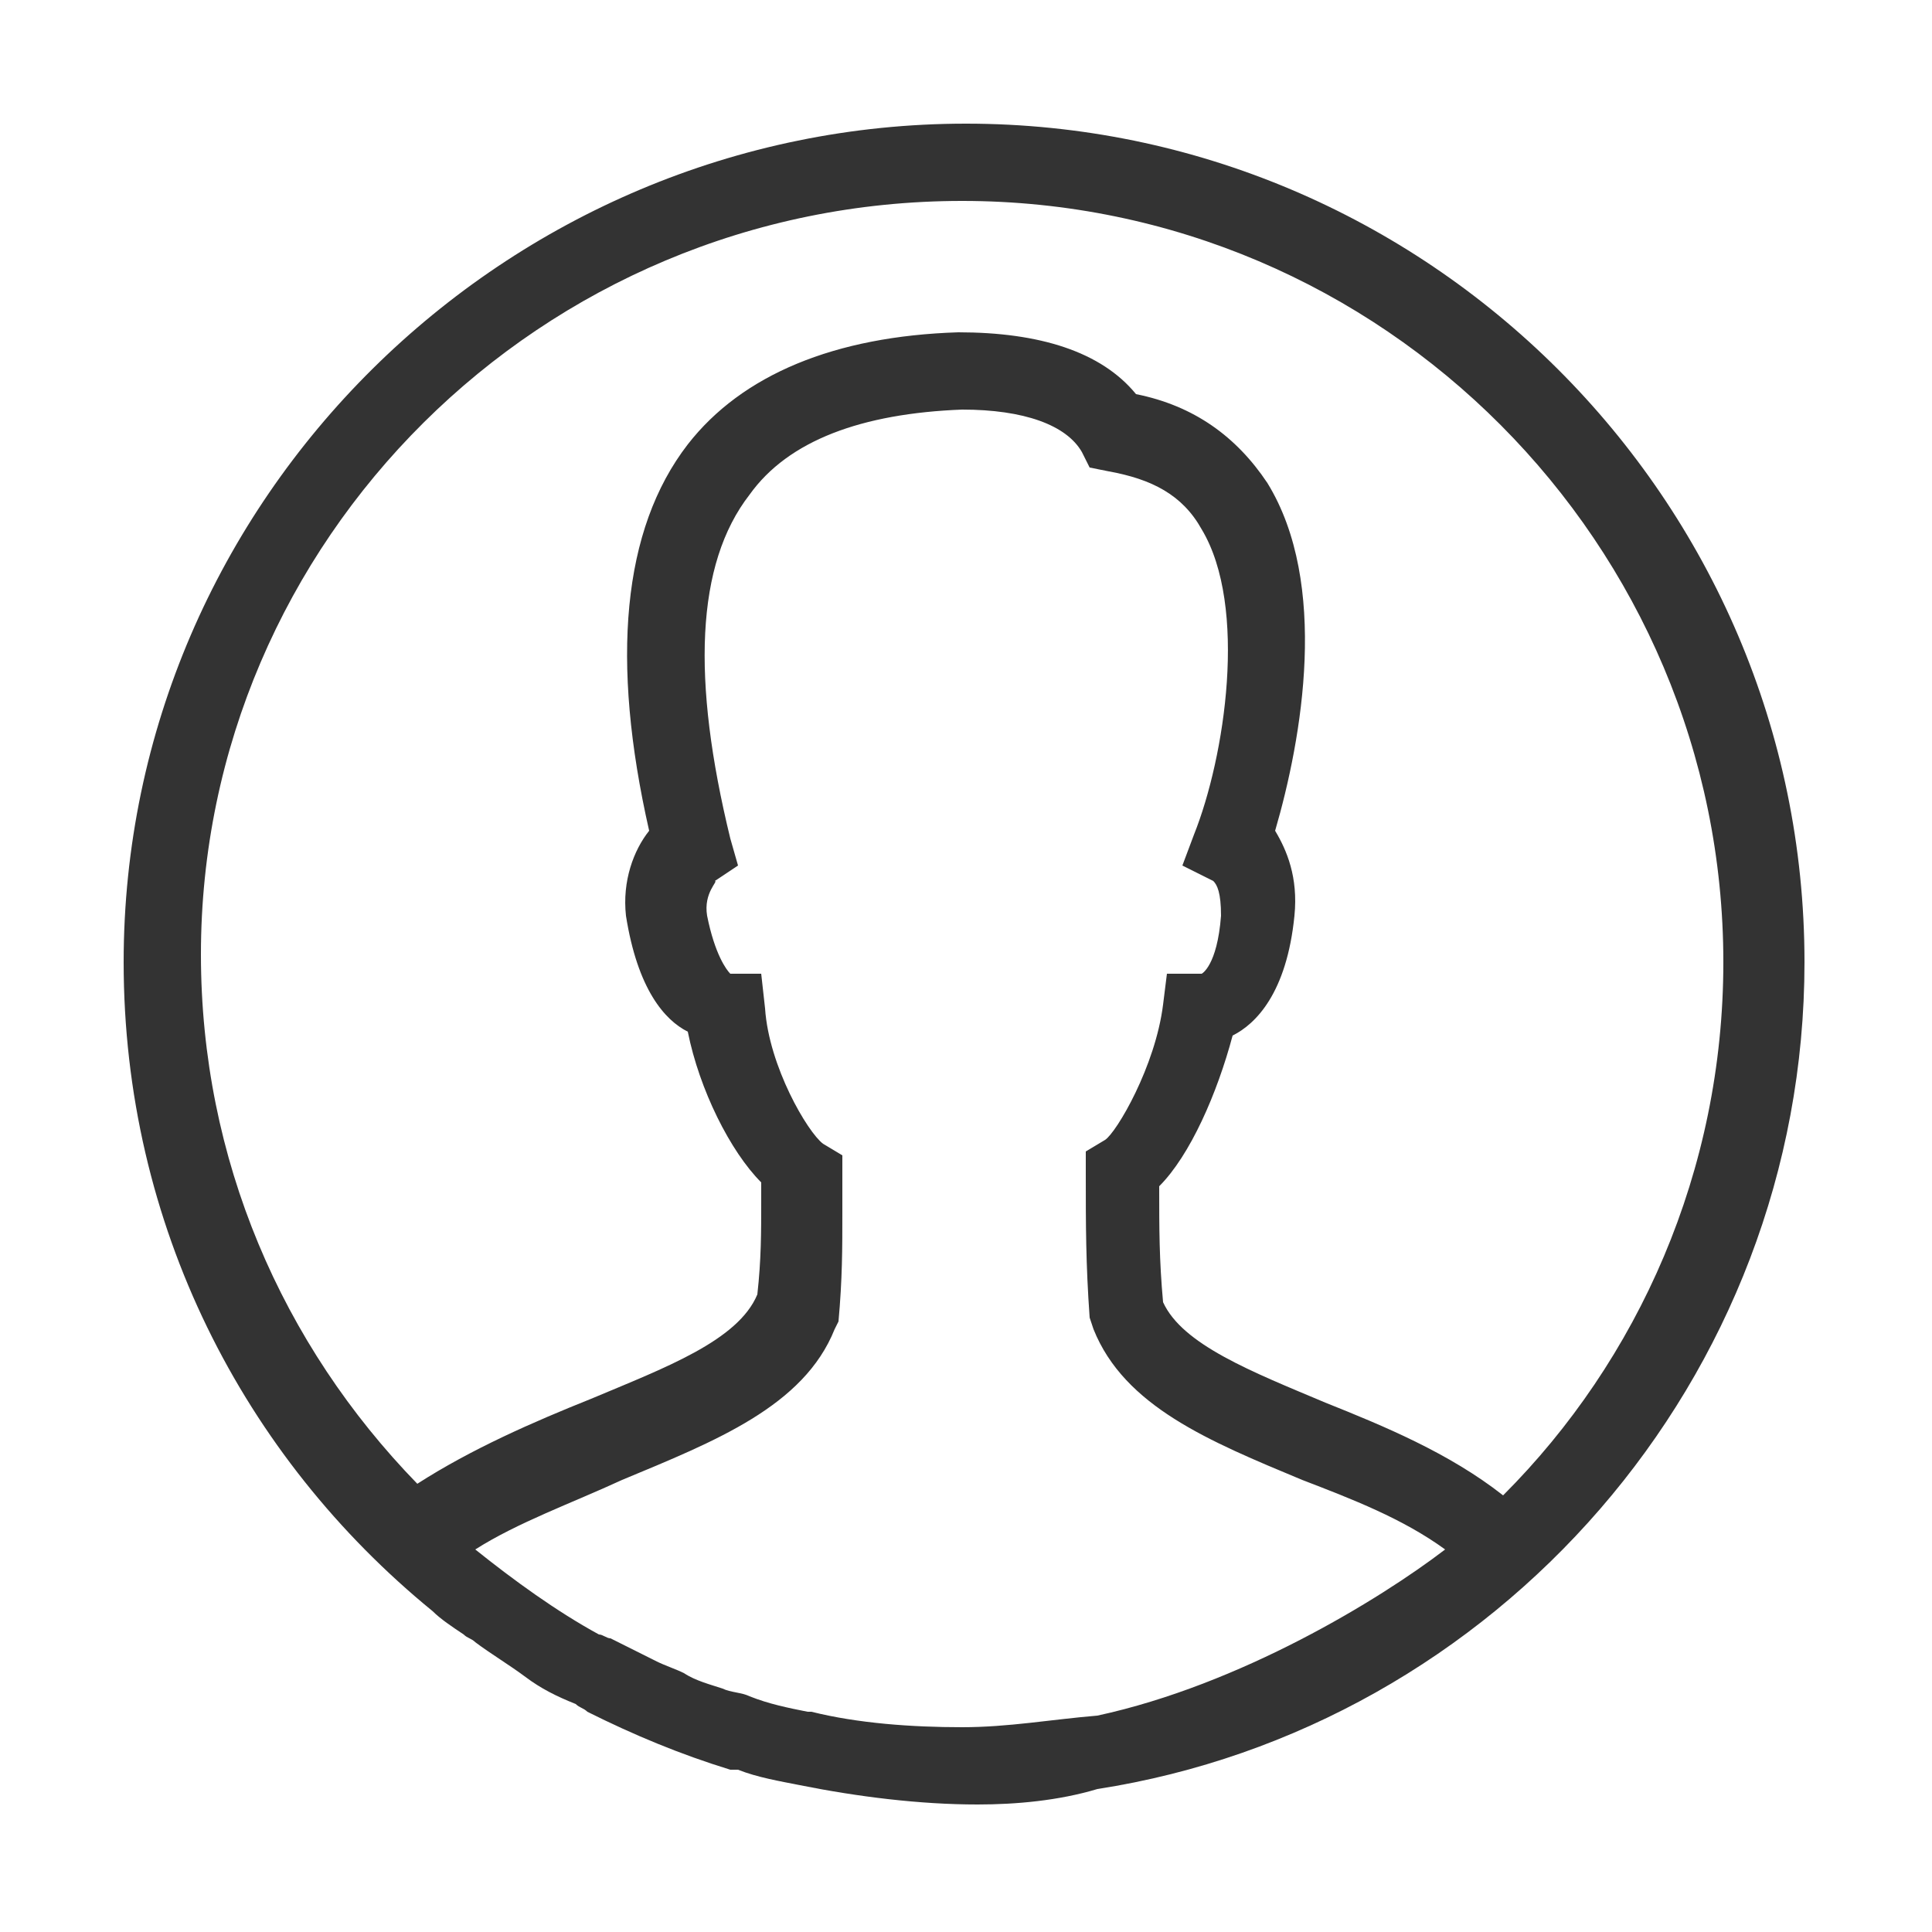 <?xml version="1.0" encoding="utf-8"?>
<!-- Generator: Adobe Illustrator 26.0.2, SVG Export Plug-In . SVG Version: 6.00 Build 0)  -->
<svg version="1.1" id="Layer_1" xmlns="http://www.w3.org/2000/svg" xmlns:xlink="http://www.w3.org/1999/xlink" x="0px" y="0px"
	 viewBox="0 0 50 50" style="enable-background:new 0 0 50 50;" xml:space="preserve">
<style type="text/css">
	.st0{fill:#333333;}
</style>
<path class="st0" d="M46.7,24.9c0-12-9.8-21.7-21.7-21.7S3.2,12.9,3.2,24.9c0,6.8,3.1,12.8,8,16.8c0.2,0.2,0.5,0.4,0.8,0.6
	c0.1,0.1,0.2,0.1,0.3,0.2c0.4,0.3,0.9,0.6,1.3,0.9c0.4,0.3,0.8,0.5,1.3,0.7c0.1,0.1,0.2,0.1,0.3,0.2c1.2,0.6,2.4,1.1,3.7,1.5
	c0.1,0,0.1,0,0.2,0c0.5,0.2,1.1,0.3,1.6,0.4c1.5,0.3,3.1,0.5,4.6,0.5c1,0,2.1-0.1,3.1-0.4C38.7,44.7,46.7,35.7,46.7,24.9z M24.9,5.2
	c10.9,0,19.7,8.9,19.7,19.7c0,5.4-2.2,10.3-5.7,13.8c-1.4-1.1-3.1-1.8-4.6-2.4c-1.9-0.8-3.7-1.5-4.2-2.6c-0.1-1.1-0.1-1.9-0.1-3
	c0.8-0.8,1.5-2.4,1.9-3.9c0.6-0.3,1.4-1.1,1.6-3.1c0.1-1-0.2-1.7-0.5-2.2c0.7-2.4,1.4-6.4-0.2-9c-0.8-1.2-1.9-2-3.4-2.3
	c-0.9-1.1-2.5-1.6-4.6-1.6c0,0,0,0,0,0c-3.2,0.1-5.6,1.1-7,2.9c-1.7,2.2-2,5.6-1,10c-0.4,0.5-0.7,1.3-0.6,2.2c0.3,1.9,1,2.7,1.6,3
	c0.3,1.5,1.1,3.1,1.9,3.9c0,0.2,0,0.3,0,0.5c0,0.8,0,1.5-0.1,2.4c-0.5,1.2-2.4,1.9-4.3,2.7c-1.5,0.6-3.1,1.3-4.5,2.2
	c-3.5-3.6-5.6-8.4-5.6-13.7C5.2,14,14,5.2,24.9,5.2z M24.9,44.7c-1.3,0-2.7-0.1-3.9-0.4c0,0-0.1,0-0.1,0c-0.5-0.1-1-0.2-1.5-0.4
	c-0.2-0.1-0.5-0.1-0.7-0.2c-0.3-0.1-0.7-0.2-1-0.4c-0.2-0.1-0.5-0.2-0.7-0.3c-0.4-0.2-0.8-0.4-1.2-0.6c-0.1,0-0.2-0.1-0.3-0.1
	c-1.1-0.6-2.2-1.4-3.2-2.2c1.1-0.7,2.5-1.2,3.8-1.8c2.4-1,4.7-1.9,5.5-3.9l0.1-0.2c0.1-1.1,0.1-1.9,0.1-2.8c0-0.3,0-0.6,0-0.9l0-0.6
	l-0.5-0.3c-0.4-0.3-1.4-2-1.5-3.5l-0.1-0.9h-0.8c-0.1-0.1-0.4-0.5-0.6-1.5c-0.1-0.6,0.3-0.9,0.2-0.9l0.6-0.4l-0.2-0.7
	c-1-4.1-0.9-7.1,0.5-8.9c1-1.4,2.9-2.1,5.5-2.2c1.6,0,2.7,0.4,3.1,1.1l0.2,0.4l0.5,0.1c1.1,0.2,1.9,0.6,2.4,1.5
	c1.2,2,0.6,5.9-0.2,7.9l-0.3,0.8l0.8,0.4c0.1,0.1,0.2,0.3,0.2,0.9c-0.1,1.3-0.5,1.5-0.5,1.5h-0.9L30.1,26c-0.2,1.6-1.2,3.3-1.5,3.5
	l-0.5,0.3v0.6c0,1.3,0,2.3,0.1,3.7l0.1,0.3c0.8,2,3,2.9,5.4,3.9c1.3,0.5,2.6,1,3.7,1.8c-1.7,1.3-5.3,3.5-9,4.3
	C27.2,44.5,26.1,44.7,24.9,44.7z"/>
</svg>

